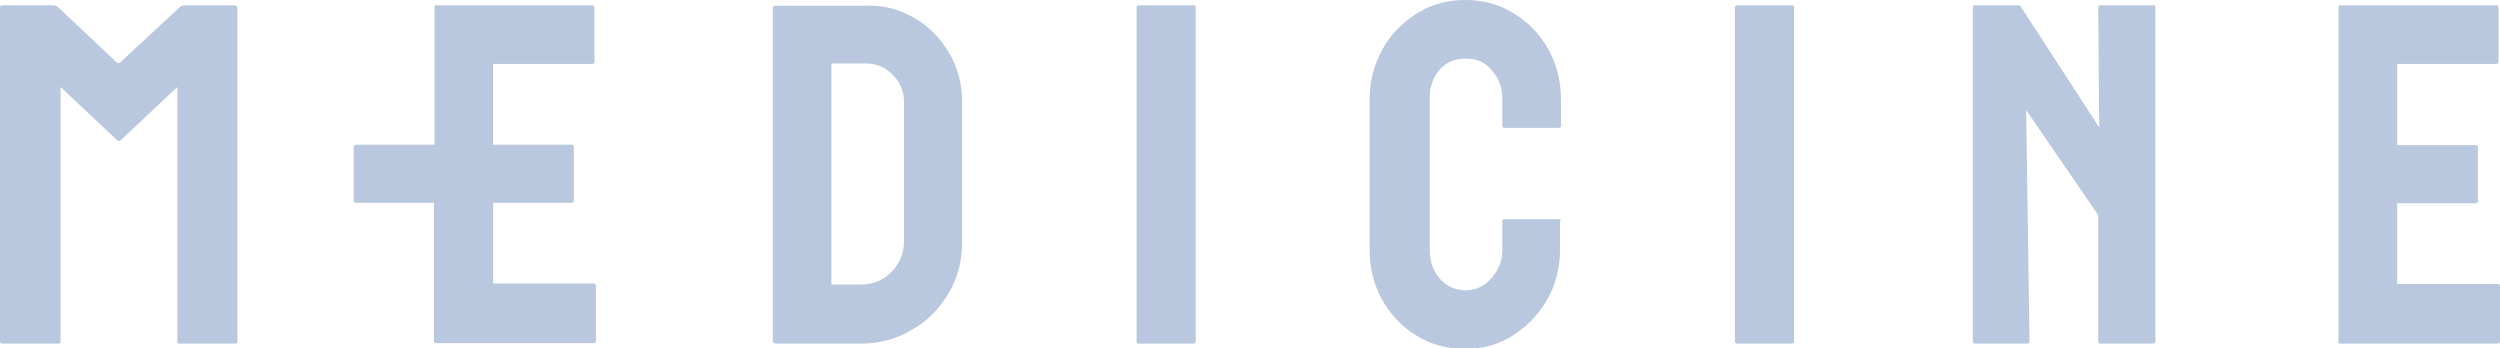 <?xml version="1.0" encoding="UTF-8"?>
<svg id="Layer_2" xmlns="http://www.w3.org/2000/svg" version="1.1" viewBox="0 0 520.2 72.5">
  <!-- Generator: Adobe Illustrator 29.7.1, SVG Export Plug-In . SVG Version: 2.1.1 Build 8)  -->
  <defs>
    <style>
      .st0 {
        fill: #b9c8de;
      }
    </style>
  </defs>
  <path class="st0" d="M49.4,1.5v69.6c0,.2-.2.4-.4.4h-11.7c-.2,0-.4-.2-.4-.4V18.1l-11.8,11.1c-.2.2-.5.2-.7,0l-11.8-11.1v53c0,.2-.2.4-.4.4H.4c-.2,0-.4-.2-.4-.4V1.5c0-.2.2-.4.4-.4h10.6c.4,0,.8.1,1.1.4l12.2,11.5c.2.2.5.2.7,0L37.4,1.5c.3-.3.7-.4,1-.4h10.5c.2,0,.4.2.4.4ZM188.1,21.1c0-2.2-.8-4-2.4-5.6-1.6-1.6-3.5-2.3-5.6-2.3h-7.1v46h6.2c2.5,0,4.6-.9,6.3-2.6,1.7-1.8,2.6-3.9,2.6-6.3v-29.1h0ZM161.2,71.4c-.2,0-.4-.2-.4-.4V1.6c0-.2.2-.4.4-.4h18.8c3.7-.2,7.1.7,10.2,2.5,3.1,1.8,5.5,4.3,7.3,7.3,1.8,3.1,2.7,6.5,2.7,10.2v29.1c0,3.9-.9,7.5-2.8,10.7-1.9,3.2-4.4,5.8-7.6,7.6-3.2,1.9-6.7,2.9-10.7,2.9h-17.9ZM248.4,71.5c.2,0,.4-.2.4-.4V1.5c0-.2-.2-.4-.4-.4h-11.5c-.2,0-.4.2-.4.4v69.6c0,.2.2.4.4.4h11.5ZM372.9,71.5c.2,0,.4-.2.4-.4V1.5c0-.2-.2-.4-.4-.4h-11.5c-.2,0-.4.2-.4.4v69.6c0,.2.2.4.4.4h11.5ZM448.5,1.5c0-.2-.2-.4-.4-.4h-11.1c-.2,0-.4.2-.4.4l.2,25-16.3-25.1c-.1-.2-.3-.3-.6-.3h-9c-.2,0-.4.2-.4.4v69.6c0,.2.2.4.4.4h11c.2,0,.4-.2.4-.4l-.7-48.2,14.9,21.7c0,.1.1.3.1.4v26.1c0,.2.2.4.4.4h11.1c.2,0,.4-.2.4-.4V1.5h0ZM90.3,30.1h-16.3c-.2,0-.4.2-.4.4v11.3c0,.2.2.4.4.4h16.3v28.8c0,.2.2.4.4.4h32.9c.2,0,.4-.2.4-.4v-11.6c0-.2-.2-.4-.4-.4h-21v-16.8h16.4c.2,0,.4-.2.4-.4v-11.3c0-.2-.2-.4-.4-.4h-16.4V13.3h20.7c.2,0,.4-.2.4-.4V1.5c0-.2-.2-.4-.4-.4h-32.5c-.2,0-.4.2-.4.4v28.6h0ZM486.5,71.1c0,.2.2.4.4.4h32.9c.2,0,.4-.2.4-.4v-11.6c0-.2-.2-.4-.4-.4h-21v-16.8h16.4c.2,0,.4-.2.4-.4v-11.3c0-.2-.2-.4-.4-.4h-16.4V13.3h20.7c.2,0,.4-.2.4-.4V1.5c0-.2-.2-.4-.4-.4h-32.5c-.2,0-.4.2-.4.4v69.5ZM324.8,46c0-.2-.2-.4-.4-.4h-11.4c-.2,0-.4.2-.4.4v6c0,2.2-.7,4.1-2.2,5.8-1.4,1.7-3.3,2.6-5.4,2.6s-3.9-.8-5.3-2.3c-1.4-1.5-2.2-3.6-2.2-6.1v-31.6c0-2.2.6-4.1,1.9-5.7,1.3-1.6,3.1-2.5,5.6-2.5s4,.8,5.4,2.4c1.4,1.6,2.2,3.5,2.2,5.8v5.8c0,.2.2.4.4.4h11.4c.2,0,.4-.2.4-.4v-5.8c0-3.8-1-7.2-2.7-10.3-1.8-3.1-4.1-5.5-7.1-7.3C312,.9,308.6,0,304.9,0s-7.1.9-10.1,2.8c-3,1.9-5.4,4.3-7.1,7.4-1.7,3.1-2.7,6.5-2.7,10.2v31.6c0,3.9.9,7.3,2.6,10.4,1.8,3.1,4.1,5.6,7.1,7.4,3,1.9,6.4,2.8,10.1,2.8s7.1-.9,10-2.8c3-1.9,5.3-4.3,7.1-7.4,1.8-3.1,2.7-6.6,2.7-10.4v-6h0Z"/>
</svg>